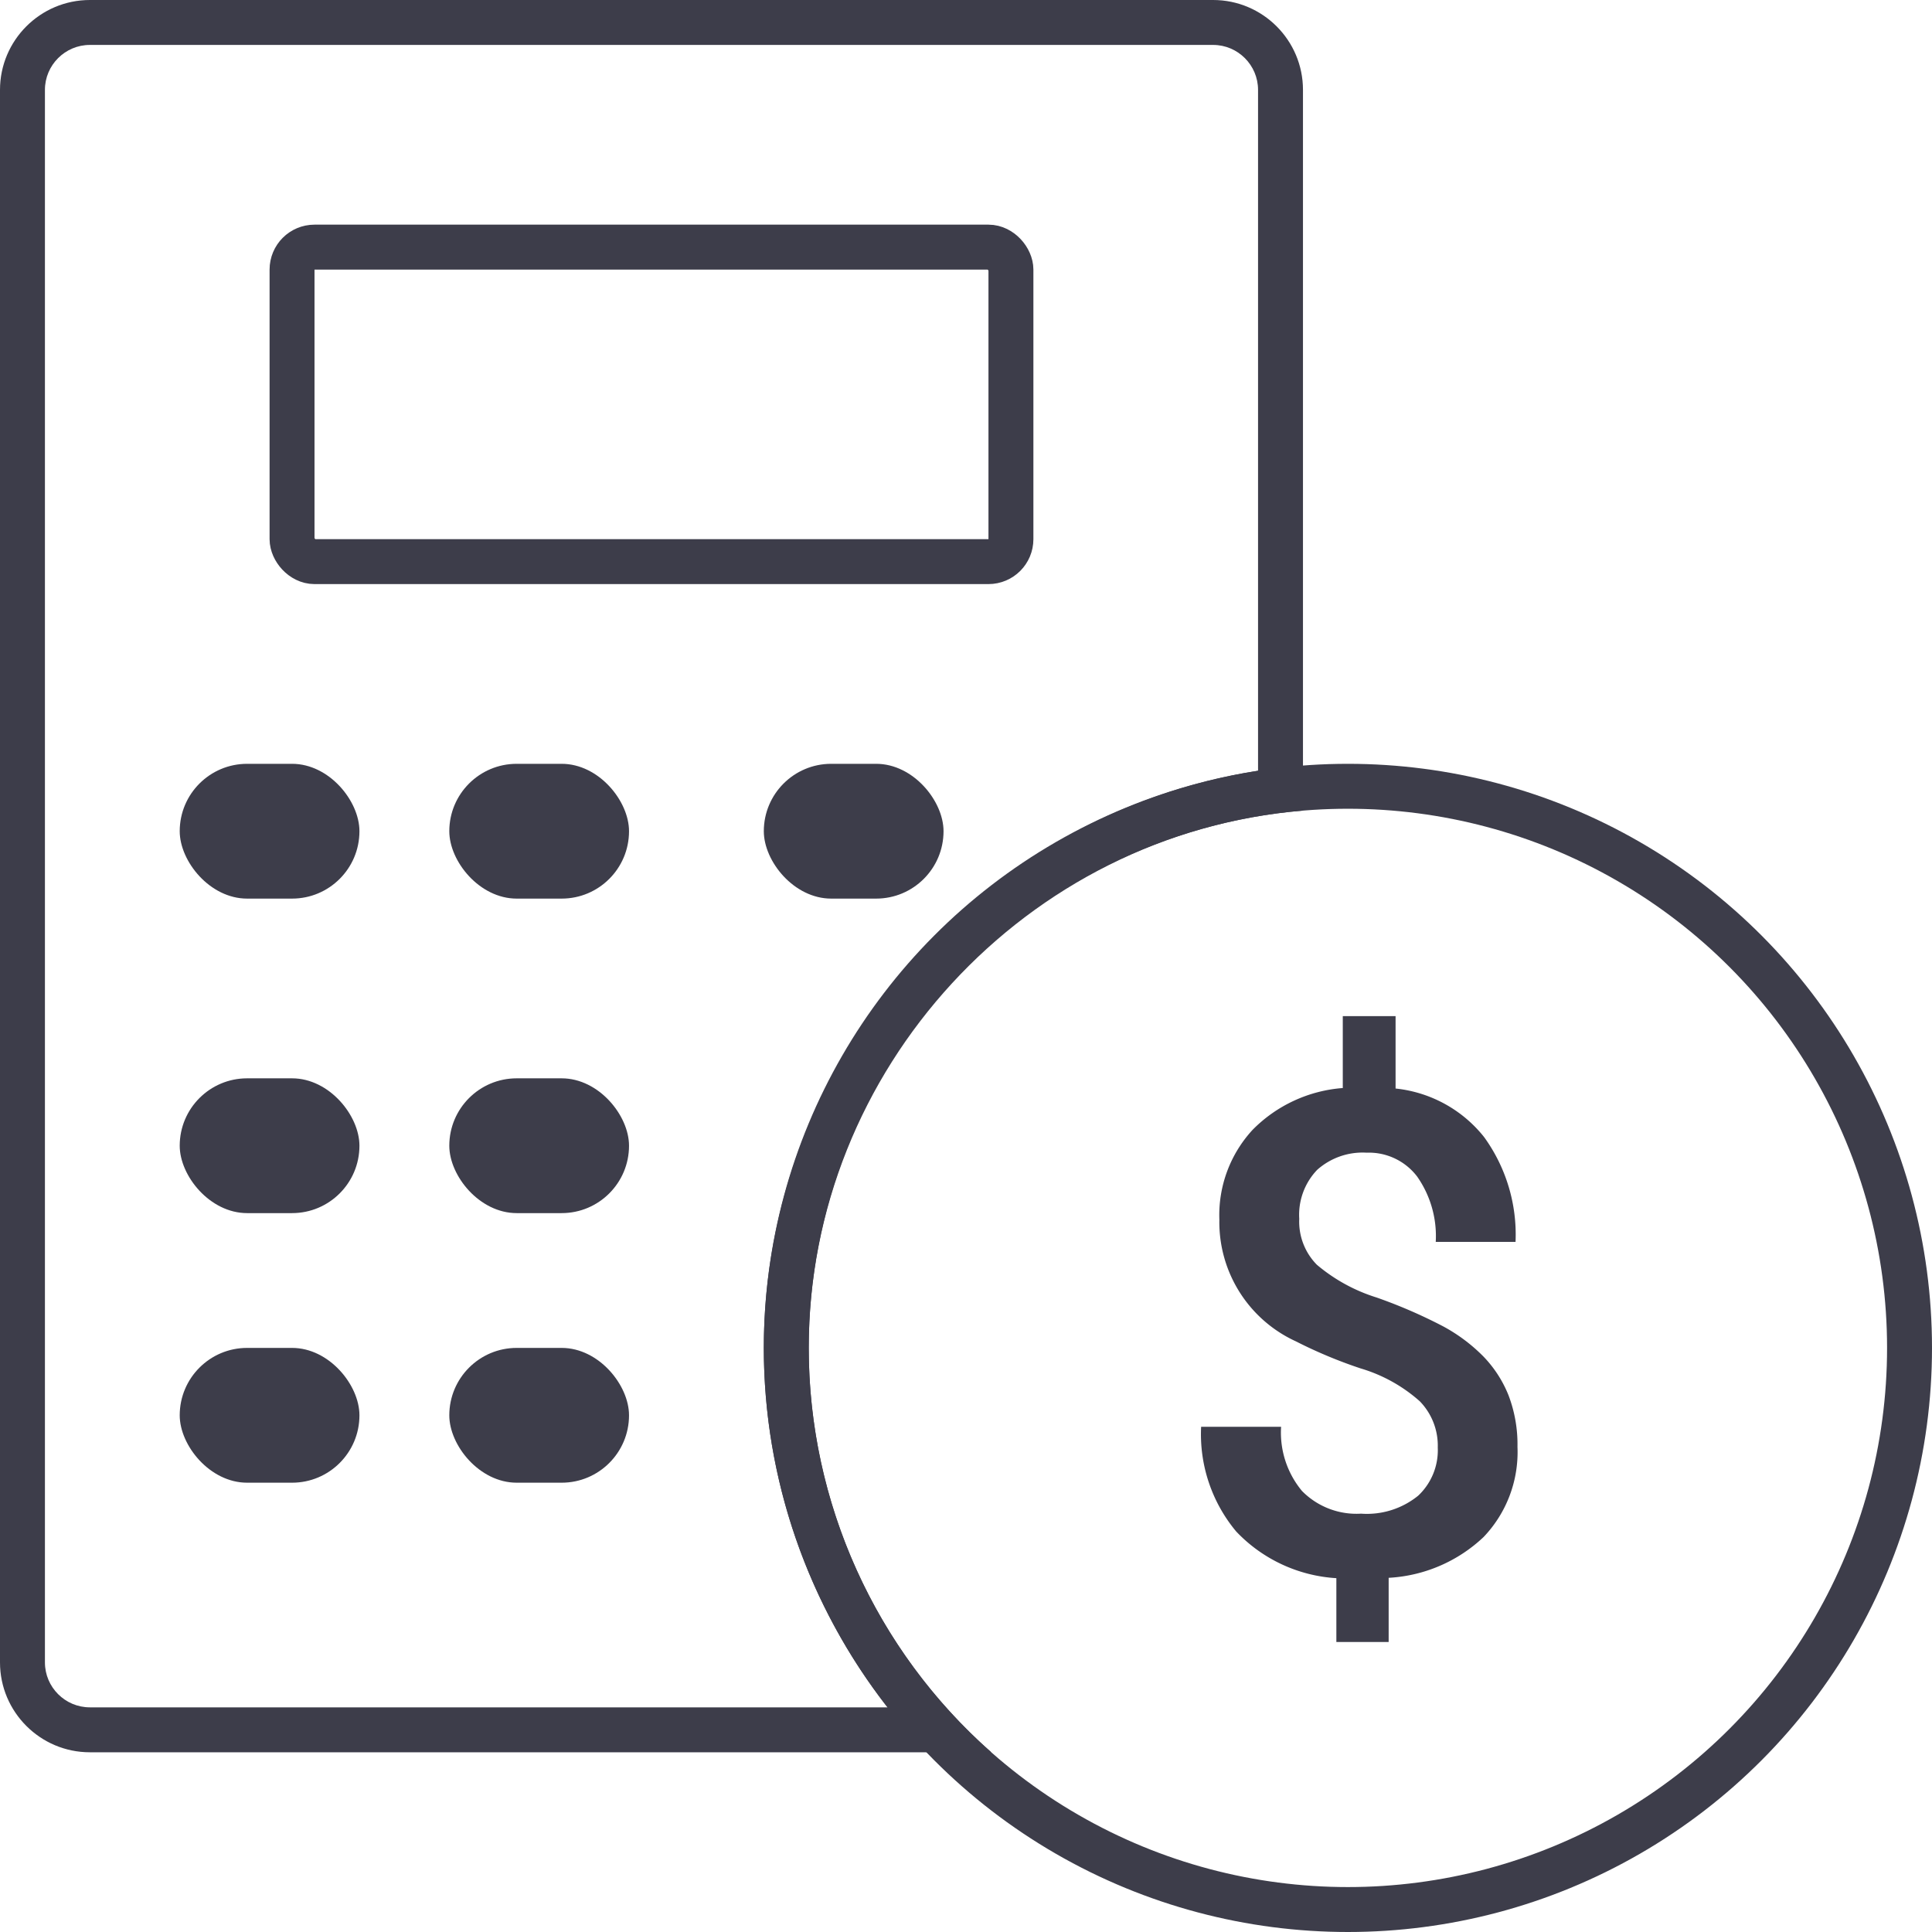 <svg xmlns="http://www.w3.org/2000/svg" width="43" height="43" viewBox="0 0 43 43">
  <g id="rate_estimate" transform="translate(20419 9936)">
    <g id="Subtraction_1" data-name="Subtraction 1" transform="translate(-20419 -9936)" fill="none">
      <path d="M22.062,39H2a2,2,0,0,1-2-2V2A2,2,0,0,1,2,0H27a2,2,0,0,1,2,2V18.041A12,12,0,0,0,22.06,39Z" stroke="none"/>
      <path d="M 19.754 38 C 17.984 35.731 17 32.919 17 30 C 17 23.597 21.762 18.125 28 17.154 L 28 2 C 28 1.449 27.551 1 27 1 L 2 1 C 1.449 1 1 1.449 1 2 L 1 37 C 1 37.551 1.449 38 2 38 L 19.754 38 M 22.062 39 L 22.06 39 L 2 39 C 0.897 39 8.178710686479462e-07 38.103 8.178710686479462e-07 37 L 8.178710686479462e-07 2 C 8.178710686479462e-07 0.897 0.897 1.226806602971919e-06 2 1.226806602971919e-06 L 27 1.226806602971919e-06 C 28.103 1.226806602971919e-06 29 0.897 29 2 L 29 18.041 C 22.831 18.55 18 23.803 18 30 C 18 33.439 19.48 36.719 22.06 38.998 L 22.062 39 Z" stroke="none" fill="#3d3d4a"/>
    </g>
    <g id="Rectangle_456" data-name="Rectangle 456" transform="translate(-20413 -9931)" fill="none" stroke="#3d3d4a" stroke-width="1">
      <rect width="17" height="8" rx="1" stroke="none"/>
      <rect x="0.5" y="0.5" width="16" height="7" rx="0.5" fill="none"/>
    </g>
    <rect id="Rectangle_457" data-name="Rectangle 457" width="4" height="3" rx="1.5" transform="translate(-20415 -9919)" fill="#3d3d4a"/>
    <rect id="Rectangle_460" data-name="Rectangle 460" width="4" height="3" rx="1.5" transform="translate(-20415 -9912)" fill="#3d3d4a"/>
    <rect id="Rectangle_461" data-name="Rectangle 461" width="4" height="3" rx="1.5" transform="translate(-20409 -9912)" fill="#3d3d4a"/>
    <rect id="Rectangle_462" data-name="Rectangle 462" width="4" height="3" rx="1.5" transform="translate(-20409 -9906)" fill="#3d3d4a"/>
    <rect id="Rectangle_463" data-name="Rectangle 463" width="4" height="3" rx="1.5" transform="translate(-20415 -9906)" fill="#3d3d4a"/>
    <rect id="Rectangle_458" data-name="Rectangle 458" width="4" height="3" rx="1.5" transform="translate(-20409 -9919)" fill="#3d3d4a"/>
    <rect id="Rectangle_459" data-name="Rectangle 459" width="4" height="3" rx="1.5" transform="translate(-20402 -9919)" fill="#3d3d4a"/>
    <g id="Ellipse_109" data-name="Ellipse 109" transform="translate(-20402 -9919)" fill="none" stroke="#3d3d4a" stroke-width="1">
      <circle cx="13" cy="13" r="13" stroke="none"/>
      <circle cx="13" cy="13" r="12.5" fill="none"/>
    </g>
    <path id="Path_1869" data-name="Path 1869" d="M6-2.783a1.415,1.415,0,0,0-.4-1.029,3.457,3.457,0,0,0-1.318-.732,10.369,10.369,0,0,1-1.436-.6,2.919,2.919,0,0,1-1.707-2.71,2.8,2.8,0,0,1,.74-2,3.152,3.152,0,0,1,2.007-.93v-1.6H5.061v1.611a2.9,2.9,0,0,1,1.97,1.08,3.7,3.7,0,0,1,.7,2.333H5.955a2.308,2.308,0,0,0-.414-1.454,1.349,1.349,0,0,0-1.124-.531,1.518,1.518,0,0,0-1.1.381,1.445,1.445,0,0,0-.4,1.091,1.367,1.367,0,0,0,.392,1.022,3.811,3.811,0,0,0,1.329.729,11.236,11.236,0,0,1,1.472.637,3.765,3.765,0,0,1,.9.67,2.663,2.663,0,0,1,.564.868,3.065,3.065,0,0,1,.2,1.15A2.736,2.736,0,0,1,7.02-.791,3.336,3.336,0,0,1,4.907.117V1.545H3.743V.125a3.348,3.348,0,0,1-2.23-1.04,3.379,3.379,0,0,1-.78-2.329h1.78a2.032,2.032,0,0,0,.465,1.428,1.7,1.7,0,0,0,1.315.505,1.808,1.808,0,0,0,1.271-.4A1.387,1.387,0,0,0,6-2.783Z" transform="translate(-20393 -9901)" fill="#3d3d4a"/>
  </g>
</svg>
